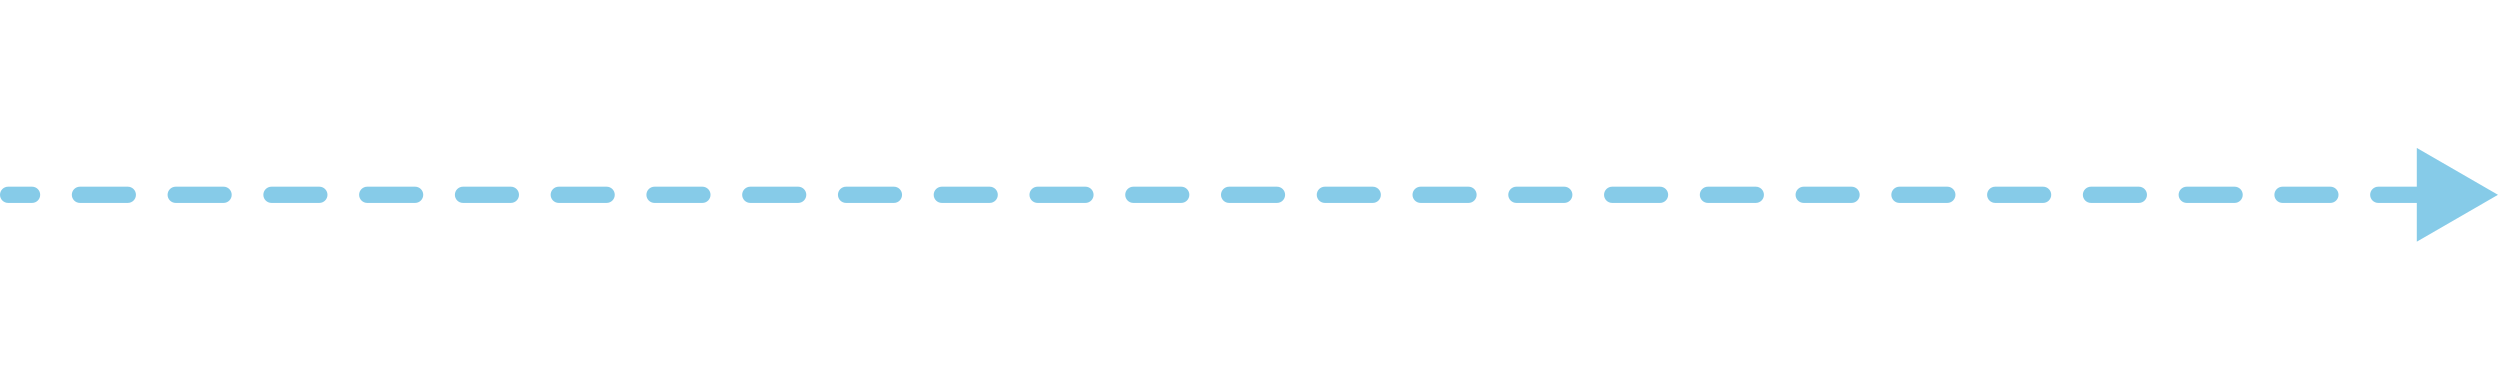 <svg width="616" height="96" viewBox="0 0 616 96" fill="none" xmlns="http://www.w3.org/2000/svg">
<path d="M615.5 48L595.5 59.547V36.453L615.5 48ZM2 50C0.895 50 0 49.105 0 48C0 46.895 0.895 46 2 46V50ZM609.601 50C608.496 50 607.601 49.105 607.601 48C607.601 46.895 608.496 46 609.601 46V50ZM597.803 46C598.907 46 599.803 46.895 599.803 48C599.803 49.105 598.907 50 597.803 50V46ZM586.005 50C584.9 50 584.005 49.105 584.005 48C584.005 46.895 584.9 46 586.005 46V50ZM574.207 46C575.311 46 576.207 46.895 576.207 48C576.207 49.105 575.311 50 574.207 50V46ZM562.409 50C561.304 50 560.409 49.105 560.409 48C560.409 46.895 561.304 46 562.409 46V50ZM550.611 46C551.715 46 552.611 46.895 552.611 48C552.611 49.105 551.715 50 550.611 50V46ZM538.812 50C537.708 50 536.812 49.105 536.812 48C536.812 46.895 537.708 46 538.812 46V50ZM527.014 46C528.119 46 529.014 46.895 529.014 48C529.014 49.105 528.119 50 527.014 50V46ZM515.216 50C514.112 50 513.216 49.105 513.216 48C513.216 46.895 514.112 46 515.216 46V50ZM503.418 46C504.523 46 505.418 46.895 505.418 48C505.418 49.105 504.523 50 503.418 50V46ZM491.62 50C490.516 50 489.62 49.105 489.62 48C489.62 46.895 490.516 46 491.62 46V50ZM479.822 46C480.927 46 481.822 46.895 481.822 48C481.822 49.105 480.927 50 479.822 50V46ZM468.024 50C466.919 50 466.024 49.105 466.024 48C466.024 46.895 466.919 46 468.024 46V50ZM456.226 46C457.331 46 458.226 46.895 458.226 48C458.226 49.105 457.331 50 456.226 50V46ZM444.428 50C443.323 50 442.428 49.105 442.428 48C442.428 46.895 443.323 46 444.428 46V50ZM432.63 46C433.734 46 434.63 46.895 434.63 48C434.63 49.105 433.734 50 432.63 50V46ZM420.832 50C419.727 50 418.832 49.105 418.832 48C418.832 46.895 419.727 46 420.832 46V50ZM409.034 46C410.138 46 411.034 46.895 411.034 48C411.034 49.105 410.138 50 409.034 50V46ZM397.236 50C396.131 50 395.236 49.105 395.236 48C395.236 46.895 396.131 46 397.236 46V50ZM385.437 46C386.542 46 387.437 46.895 387.437 48C387.437 49.105 386.542 50 385.437 50V46ZM373.639 50C372.535 50 371.639 49.105 371.639 48C371.639 46.895 372.535 46 373.639 46V50ZM361.841 46C362.946 46 363.841 46.895 363.841 48C363.841 49.105 362.946 50 361.841 50V46ZM350.043 50C348.939 50 348.043 49.105 348.043 48C348.043 46.895 348.939 46 350.043 46V50ZM338.245 46C339.35 46 340.245 46.895 340.245 48C340.245 49.105 339.35 50 338.245 50V46ZM326.447 50C325.343 50 324.447 49.105 324.447 48C324.447 46.895 325.343 46 326.447 46V50ZM314.649 46C315.754 46 316.649 46.895 316.649 48C316.649 49.105 315.754 50 314.649 50V46ZM302.851 50C301.746 50 300.851 49.105 300.851 48C300.851 46.895 301.746 46 302.851 46V50ZM291.053 46C292.157 46 293.053 46.895 293.053 48C293.053 49.105 292.157 50 291.053 50V46ZM279.255 50C278.15 50 277.255 49.105 277.255 48C277.255 46.895 278.15 46 279.255 46V50ZM267.457 46C268.561 46 269.457 46.895 269.457 48C269.457 49.105 268.561 50 267.457 50V46ZM255.659 50C254.554 50 253.659 49.105 253.659 48C253.659 46.895 254.554 46 255.659 46V50ZM243.861 46C244.965 46 245.861 46.895 245.861 48C245.861 49.105 244.965 50 243.861 50V46ZM232.063 50C230.958 50 230.063 49.105 230.063 48C230.063 46.895 230.958 46 232.063 46V50ZM220.264 46C221.369 46 222.264 46.895 222.264 48C222.264 49.105 221.369 50 220.264 50V46ZM208.466 50C207.362 50 206.466 49.105 206.466 48C206.466 46.895 207.362 46 208.466 46V50ZM196.668 46C197.773 46 198.668 46.895 198.668 48C198.668 49.105 197.773 50 196.668 50V46ZM184.87 50C183.766 50 182.87 49.105 182.87 48C182.87 46.895 183.766 46 184.87 46V50ZM173.072 46C174.177 46 175.072 46.895 175.072 48C175.072 49.105 174.177 50 173.072 50V46ZM161.274 50C160.17 50 159.274 49.105 159.274 48C159.274 46.895 160.17 46 161.274 46V50ZM149.476 46C150.581 46 151.476 46.895 151.476 48C151.476 49.105 150.581 50 149.476 50V46ZM137.678 50C136.573 50 135.678 49.105 135.678 48C135.678 46.895 136.573 46 137.678 46V50ZM125.88 46C126.985 46 127.88 46.895 127.88 48C127.88 49.105 126.985 50 125.88 50V46ZM114.082 50C112.977 50 112.082 49.105 112.082 48C112.082 46.895 112.977 46 114.082 46V50ZM102.284 46C103.388 46 104.284 46.895 104.284 48C104.284 49.105 103.388 50 102.284 50V46ZM90.486 50C89.381 50 88.486 49.105 88.486 48C88.486 46.895 89.381 46 90.486 46V50ZM78.688 46C79.792 46 80.688 46.895 80.688 48C80.688 49.105 79.792 50 78.688 50V46ZM66.889 50C65.785 50 64.889 49.105 64.889 48C64.889 46.895 65.785 46 66.889 46V50ZM55.091 46C56.196 46 57.091 46.895 57.091 48C57.091 49.105 56.196 50 55.091 50V46ZM43.293 50C42.189 50 41.293 49.105 41.293 48C41.293 46.895 42.189 46 43.293 46V50ZM31.495 46C32.6 46 33.495 46.895 33.495 48C33.495 49.105 32.6 50 31.495 50V46ZM19.697 50C18.593 50 17.697 49.105 17.697 48C17.697 46.895 18.593 46 19.697 46V50ZM7.899 46C9.004 46 9.899 46.895 9.899 48C9.899 49.105 9.004 50 7.899 50V46ZM597.803 50H586.005V46H597.803V50ZM574.207 50H562.409V46H574.207V50ZM550.611 50H538.812V46H550.611V50ZM527.014 50H515.216V46H527.014V50ZM503.418 50H491.62V46H503.418V50ZM479.822 50H468.024V46H479.822V50ZM456.226 50H444.428V46H456.226V50ZM432.63 50H420.832V46H432.63V50ZM409.034 50H397.236V46H409.034V50ZM385.437 50H373.639V46H385.437V50ZM361.841 50H350.043V46H361.841V50ZM338.245 50H326.447V46H338.245V50ZM314.649 50H302.851V46H314.649V50ZM291.053 50H279.255V46H291.053V50ZM267.457 50H255.659V46H267.457V50ZM243.861 50H232.063V46H243.861V50ZM220.264 50H208.466V46H220.264V50ZM196.668 50H184.87V46H196.668V50ZM173.072 50H161.274V46H173.072V50ZM149.476 50H137.678V46H149.476V50ZM125.88 50H114.082V46H125.88V50ZM102.284 50H90.486V46H102.284V50ZM78.688 50H66.889V46H78.688V50ZM55.091 50H43.293V46H55.091V50ZM31.495 50H19.697V46H31.495V50ZM7.899 50H2V46H7.899V50Z" fill="#86CBE8"/>
</svg>
